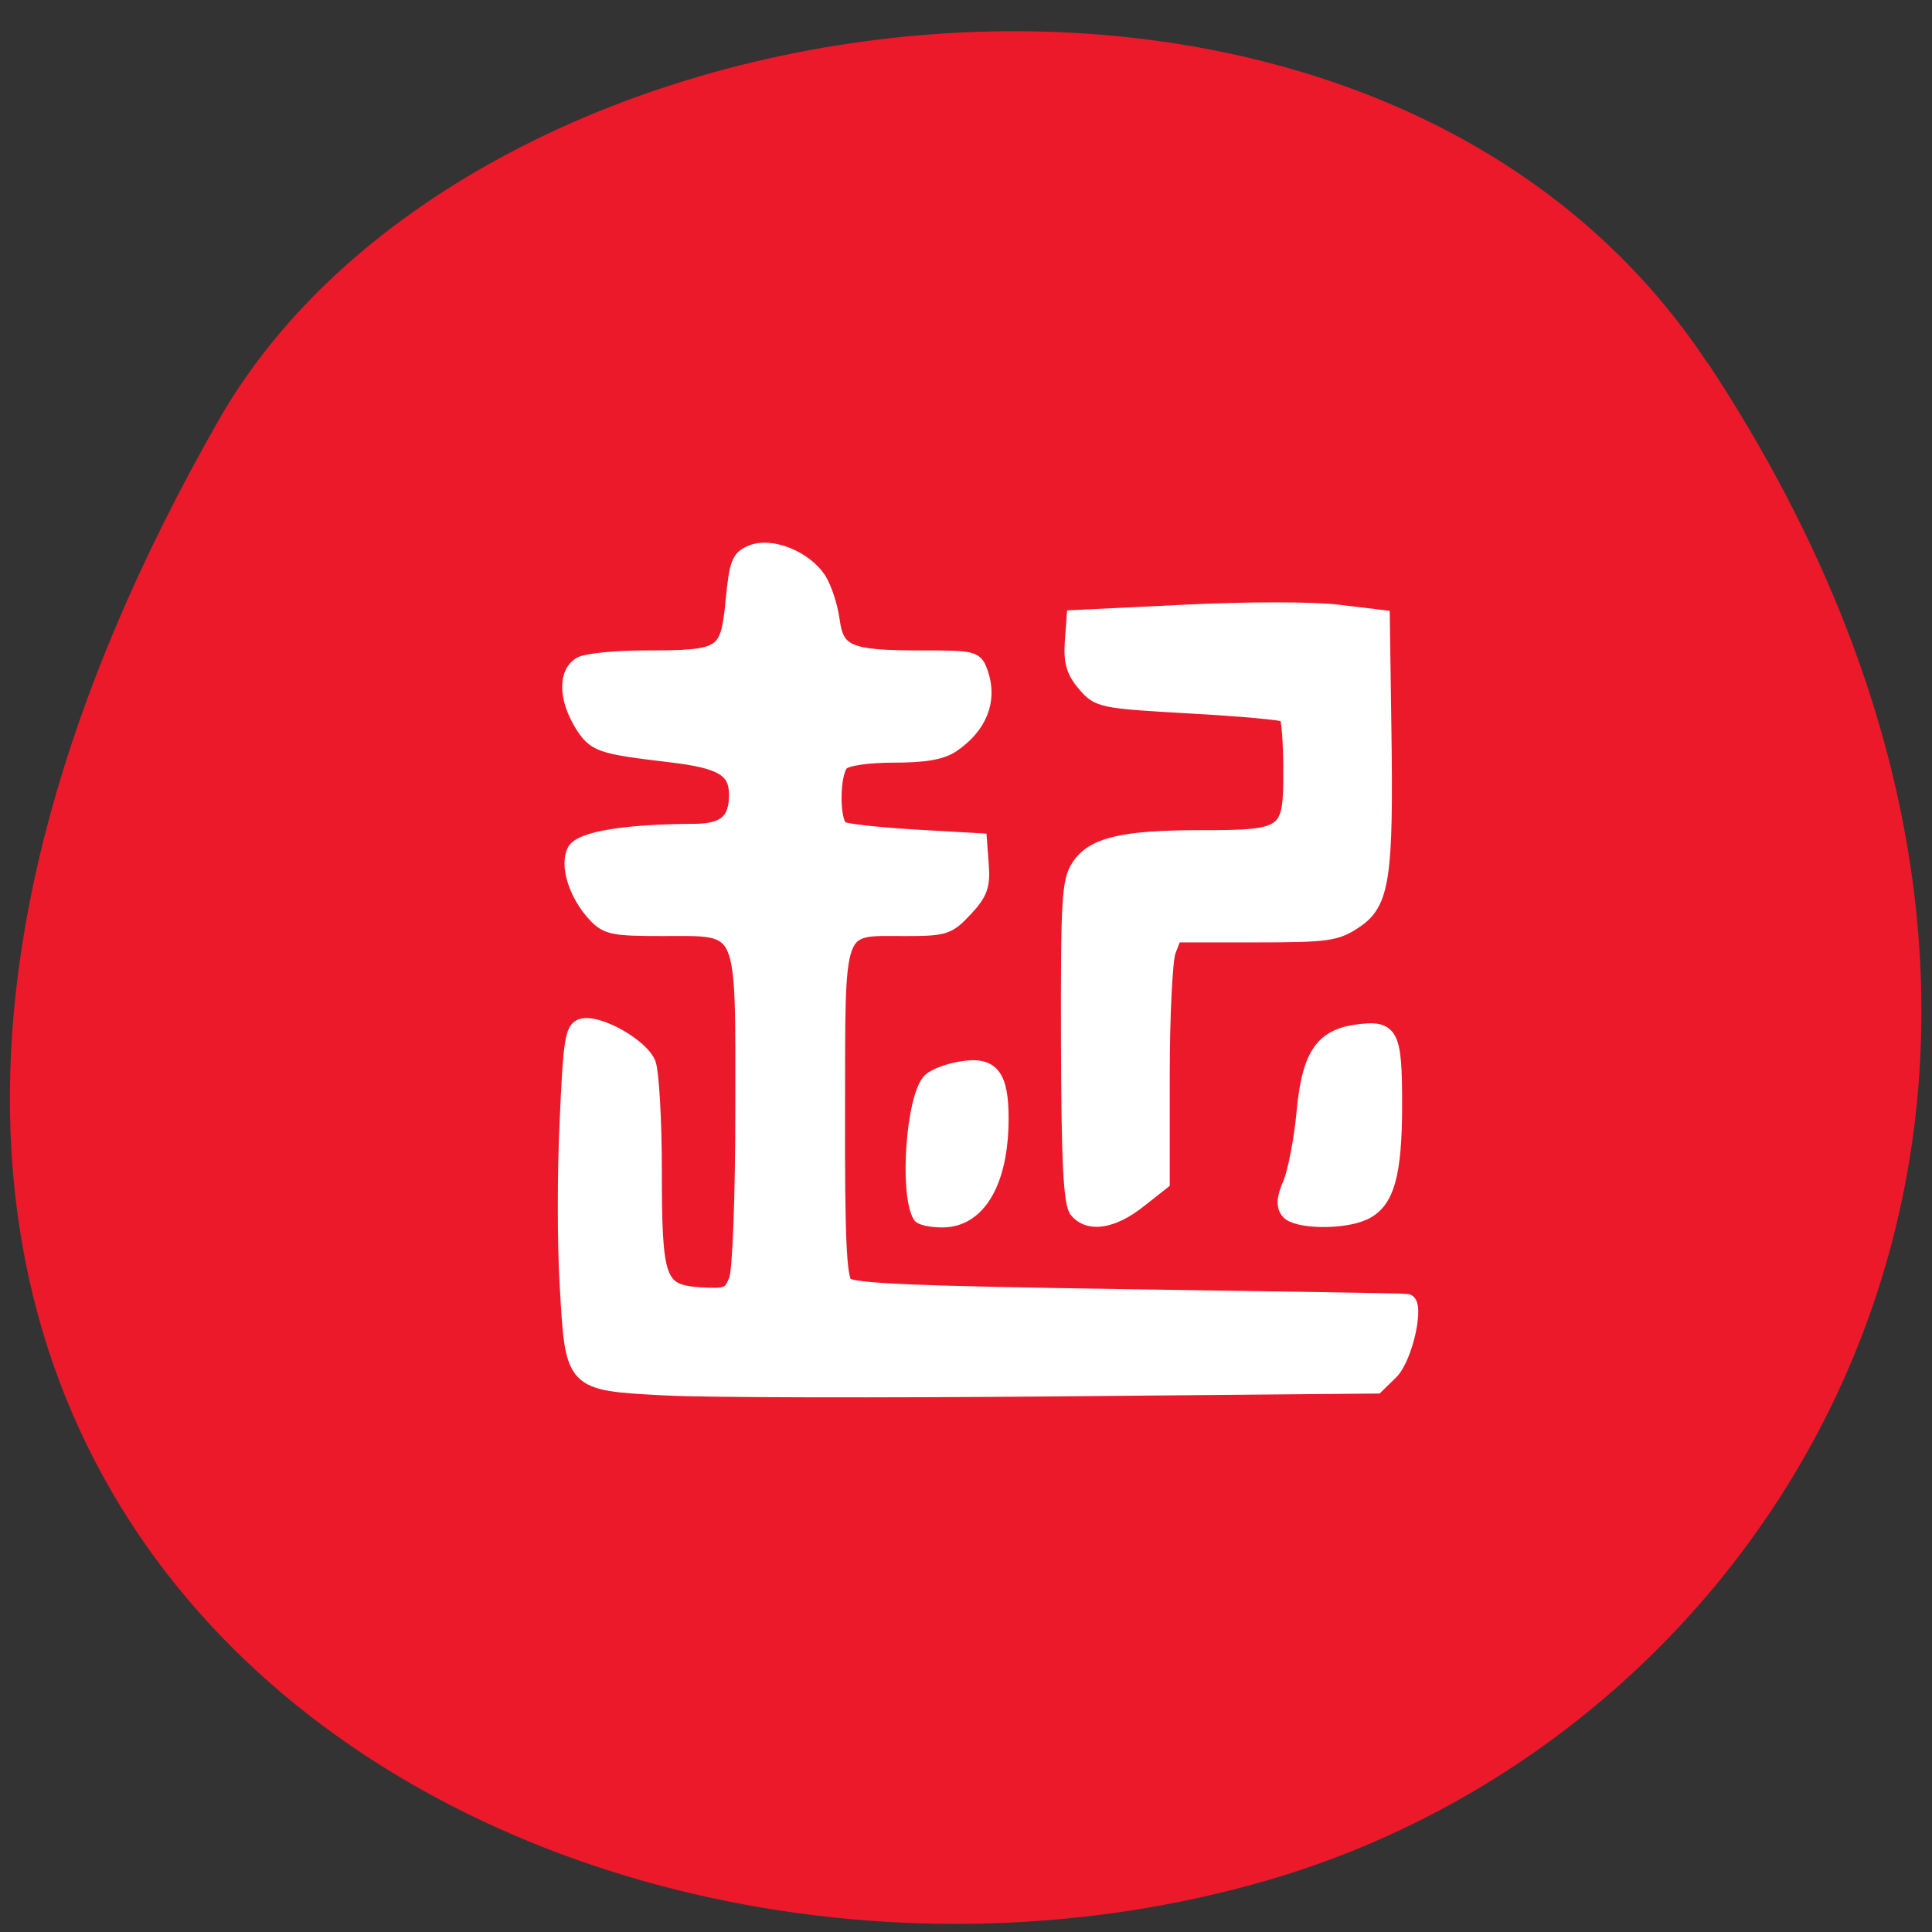 <svg xmlns="http://www.w3.org/2000/svg" viewBox="0 0 24 24"><rect x="0" y="0" width="24" height="24" fill="#333333" stroke="none"/><path d="m 21.22 4.516 c 5.84 8.859 1.129 16.93 -5.484 18.844 c -8.898 2.578 -20.977 -4.191 -13.02 -18.14 c 3.164 -5.543 14.34 -7.01 18.5 -0.703" fill="#ec192a"/><g fill="#fff" stroke="#fff" stroke-width="1.749" transform="scale(0.094)"><path d="m 87.92 183.54 c -12.458 -0.667 -12.333 -0.542 -13.08 -13.708 c -0.333 -5.292 -0.333 -15.08 0 -21.75 c 0.458 -10.625 0.708 -12.167 2 -12.583 c 2.167 -0.667 8.04 2.625 8.958 5.04 c 0.417 1.125 0.792 7.458 0.792 14.08 c 0 14.75 0.458 16 5.958 16.375 c 3.5 0.208 3.917 0.042 4.667 -1.917 c 0.458 -1.208 0.833 -10.958 0.833 -22.542 c 0 -24.875 0.542 -23.708 -10.5 -23.708 c -6.5 0 -7.417 -0.167 -9 -1.875 c -2.5 -2.667 -3.75 -6.625 -2.708 -8.583 c 0.875 -1.625 6.833 -2.583 15.833 -2.625 c 4.04 0 5.542 -1.292 5.542 -4.708 c 0 -3.25 -1.875 -4.375 -8.625 -5.167 c -9.417 -1.125 -10.08 -1.333 -11.875 -4.25 c -2.042 -3.417 -2.083 -6.833 0 -7.958 c 0.875 -0.458 4.708 -0.833 8.542 -0.833 c 10.333 0 10.792 -0.292 11.5 -7.333 c 0.5 -5.208 0.792 -5.917 2.625 -6.625 c 2.625 -1 7.04 0.792 8.917 3.625 c 0.75 1.167 1.542 3.625 1.792 5.458 c 0.583 4.25 2.042 4.875 11.667 4.875 c 7.167 0 7.25 0.042 8 2.25 c 1.167 3.542 -0.208 7 -3.833 9.458 c -1.458 1 -3.75 1.375 -7.833 1.375 c -3.417 0 -6.208 0.417 -6.792 1 c -1.25 1.25 -1.292 7.75 -0.042 8.5 c 0.5 0.333 4.833 0.792 9.625 1.083 l 8.667 0.5 l 0.25 3.333 c 0.208 2.75 -0.167 3.792 -2.167 5.917 c -2.25 2.417 -2.75 2.583 -8.04 2.583 c -9.25 0 -8.75 -1.333 -8.792 24.04 c -0.042 16.667 0.208 22 1 22.792 c 0.833 0.833 9.375 1.167 37.25 1.583 c 19.917 0.292 36.542 0.542 36.917 0.625 c 1.5 0.208 -0.125 7.625 -2.083 9.542 l -1.917 1.875 l -42.17 0.375 c -23.21 0.208 -46.542 0.167 -51.875 -0.125"/><path d="m 121.5 160.71 c -1.792 -3.083 -0.875 -15.792 1.333 -18 c 0.625 -0.583 2.5 -1.333 4.25 -1.583 c 4.04 -0.667 5.333 0.958 5.333 6.667 c 0 8.375 -3 13.542 -7.875 13.542 c -1.458 0 -2.833 -0.292 -3.042 -0.625"/><path d="m 142.21 160.04 c -0.792 -0.958 -1.083 -6.375 -1.125 -22.333 c -0.042 -18.708 0.083 -21.292 1.375 -23.25 c 1.917 -2.917 5.833 -3.875 16.208 -3.875 c 11.5 0 11.833 -0.292 11.792 -8.917 c 0 -3.583 -0.25 -6.792 -0.542 -7.083 c -0.25 -0.292 -5.958 -0.792 -12.625 -1.167 c -11.792 -0.667 -12.167 -0.75 -14.04 -2.917 c -1.458 -1.708 -1.833 -3 -1.667 -5.583 l 0.25 -3.417 l 14.625 -0.708 c 8.375 -0.417 17.08 -0.417 20.458 0 l 5.875 0.708 l 0.208 14.792 c 0.292 19.625 -0.208 23.08 -3.833 25.5 c -2.542 1.708 -3.667 1.875 -13.292 1.875 h -10.583 l -0.792 2.083 c -0.417 1.167 -0.792 8.5 -0.792 16.333 v 14.208 l -3.167 2.5 c -3.5 2.75 -6.667 3.25 -8.333 1.25"/><path d="m 170.17 160.21 c -0.667 -0.833 -0.625 -1.833 0.292 -3.958 c 0.625 -1.542 1.417 -5.708 1.75 -9.208 c 0.667 -7.458 2.375 -10.08 6.875 -10.75 c 4.875 -0.708 5.333 0.167 5.333 9.667 c 0 9.375 -1.042 13 -4.167 14.417 c -2.833 1.292 -8.958 1.167 -10.08 -0.167"/></g></svg>